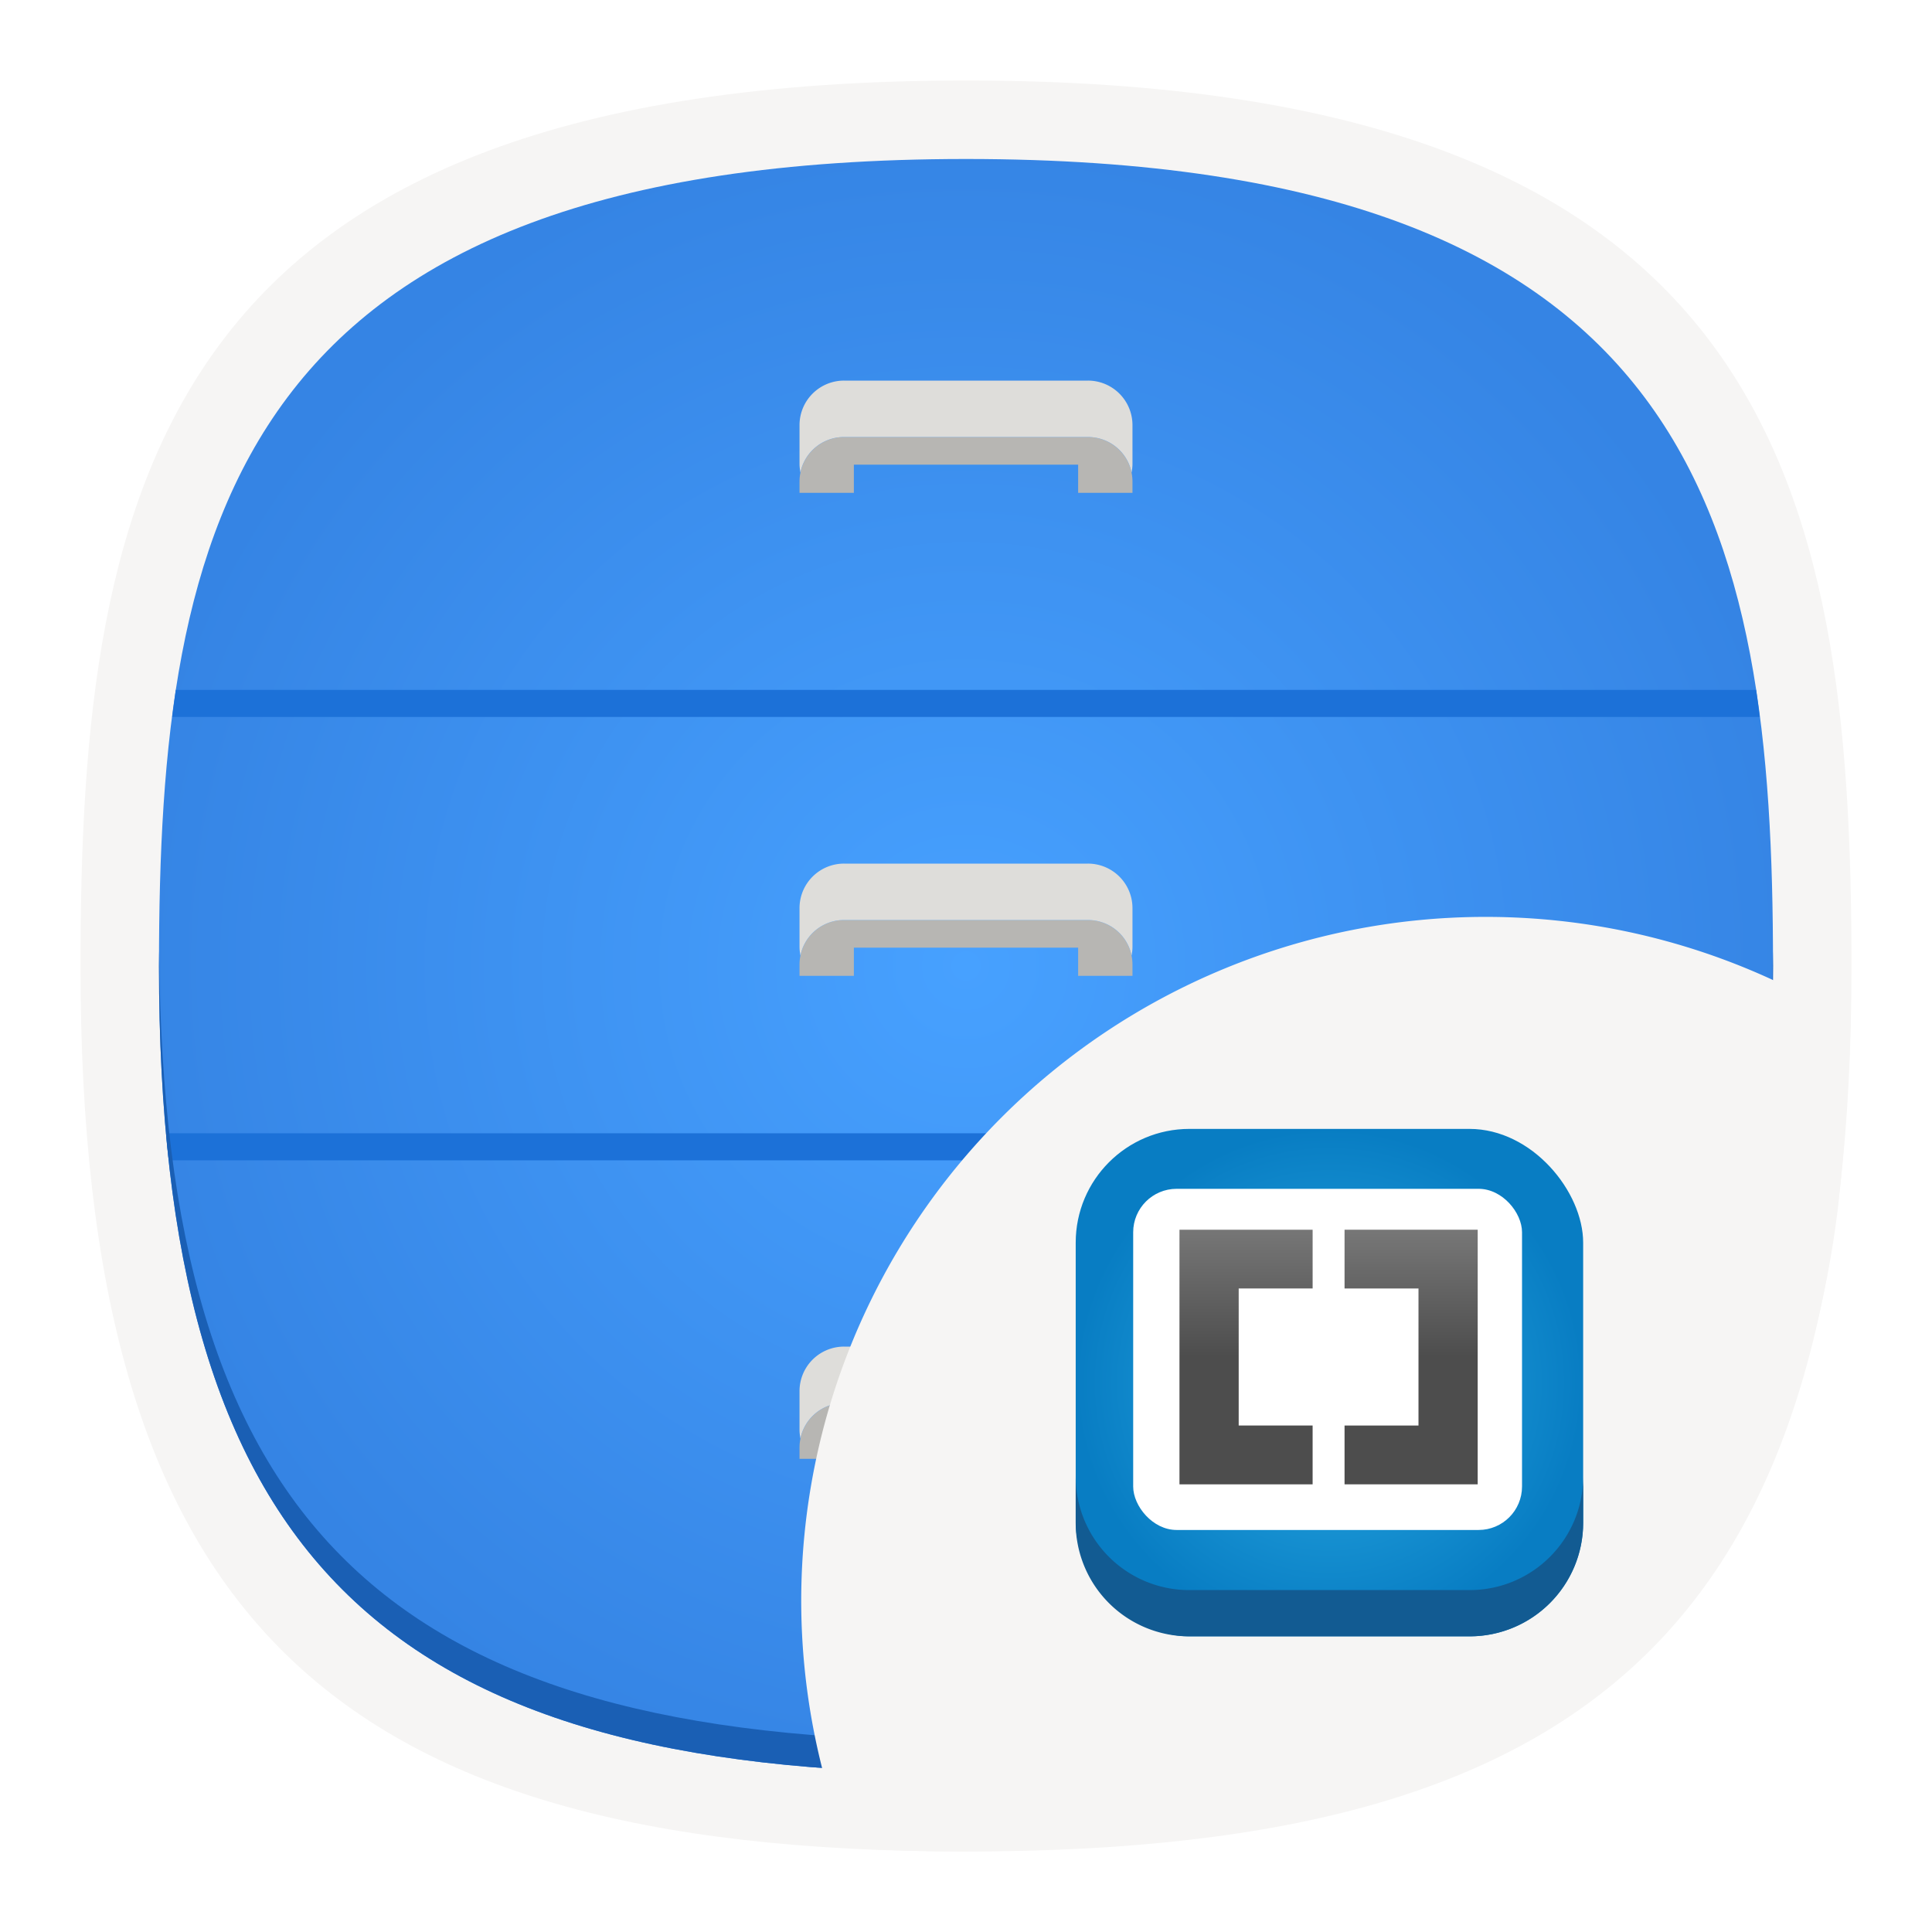 <svg xmlns="http://www.w3.org/2000/svg" xmlns:xlink="http://www.w3.org/1999/xlink" xml:space="preserve" width="24" height="24" fill="none"><path d="M12 1C2 1 1 6 1 12c0 8 3 11 11 11s11-3 11-11c0-6-1-11-11-11Z" style="font-variation-settings:normal;display:inline;vector-effect:none;fill:#f6f5f4;fill-opacity:1;stroke-width:1.116;stroke-linecap:butt;stroke-linejoin:miter;stroke-miterlimit:4;stroke-dasharray:none;stroke-dashoffset:0;stroke-opacity:1;-inkscape-stroke:none;stop-color:#000"/><path d="M12 1.975C2.886 1.975 1.975 6.532 1.975 12c0 7.29 2.734 10.025 10.025 10.025 7.29 0 10.025-2.734 10.025-10.025 0-5.468-.911-10.025-10.025-10.025Z" style="font-variation-settings:normal;display:inline;vector-effect:none;fill:url(#a);fill-opacity:1;stroke-width:1.017;stroke-linecap:butt;stroke-linejoin:miter;stroke-miterlimit:4;stroke-dasharray:none;stroke-dashoffset:0;stroke-opacity:1;-inkscape-stroke:none;stop-color:#000;stroke:url(#radialGradient30)"/><defs><linearGradient id="f"><stop offset="0" style="stop-color:#767676;stop-opacity:1"/><stop offset="1" style="stop-color:#4d4d4d;stop-opacity:1"/></linearGradient><linearGradient id="e"><stop offset="0" style="stop-color:#777;stop-opacity:1"/><stop offset="1" style="stop-color:#4d4d4d;stop-opacity:1"/></linearGradient><linearGradient id="d"><stop offset="0" style="stop-color:#115b92;stop-opacity:1"/><stop offset="1" style="stop-color:#125b92;stop-opacity:1"/></linearGradient><linearGradient id="c"><stop offset="0" style="stop-color:#2aabe4;stop-opacity:1"/><stop offset="1" style="stop-color:#087dc3;stop-opacity:1"/></linearGradient><linearGradient id="b"><stop offset="0" style="stop-color:#47a1ff;stop-opacity:1"/><stop offset="1" style="stop-color:#3584e4;stop-opacity:1"/></linearGradient><linearGradient xlink:href="#e" id="j" x1="-80.989" x2="-80.989" y1="25.619" y2="37.863" gradientUnits="userSpaceOnUse"/><linearGradient xlink:href="#f" id="i" x1="-96.885" x2="-96.885" y1="25.629" y2="37.863" gradientUnits="userSpaceOnUse"/><radialGradient xlink:href="#b" id="a" cx="12" cy="12" r="10.534" fx="12" fy="12" gradientUnits="userSpaceOnUse"/><radialGradient xlink:href="#c" id="g" cx="-95.266" cy="40.329" r="24.433" fx="-95.266" fy="40.329" gradientUnits="userSpaceOnUse"/><radialGradient xlink:href="#d" id="h" cx="-95.266" cy="40.329" r="24.433" fx="-95.266" fy="40.329" gradientUnits="userSpaceOnUse"/></defs><path d="M2.063 14.078c.01.113.02.226.033.336h19.808l.034-.336H2.063zm.121-5.508c-.017.11-.03.224-.045.336H21.86c-.014-.112-.028-.225-.045-.336H2.184z" style="font-variation-settings:normal;display:inline;vector-effect:none;fill:#1c71d8;fill-opacity:1;stroke-width:1.017;stroke-linecap:butt;stroke-linejoin:miter;stroke-miterlimit:4;stroke-dasharray:none;stroke-dashoffset:0;stroke-opacity:1;-inkscape-stroke:none;stop-color:#000"/><path d="M1.977 11.814 1.975 12c0 7.29 2.734 10.025 10.025 10.025 7.29 0 10.025-2.734 10.025-10.025l-.002-.186c-.054 7.128-2.805 9.811-10.023 9.811s-9.969-2.683-10.023-9.81Z" style="font-variation-settings:normal;display:inline;vector-effect:none;fill:#1a5fb4;fill-opacity:1;stroke-width:1.017;stroke-linecap:butt;stroke-linejoin:miter;stroke-miterlimit:4;stroke-dasharray:none;stroke-dashoffset:0;stroke-opacity:1;-inkscape-stroke:none;stop-color:#000"/><path d="M10.243 5.579a.553.553 0 0 0-.554.555v.138h.675v-.35h2.786v.35h.675v-.138a.553.553 0 0 0-.554-.555z" style="fill:#b7b6b3;fill-opacity:1;stroke:none;stroke-width:1;-inkscape-stroke:none;paint-order:stroke markers fill" transform="translate(.243 -.15)"/><path d="M10.243 4.878a.553.553 0 0 0-.554.554v.48c0 .037.005.074.011.108a.552.552 0 0 1 .543-.441h3.028c.269 0 .491.188.543.441a.567.567 0 0 0 .011-.107v-.48a.553.553 0 0 0-.554-.555z" style="fill:#deddda;fill-opacity:1;stroke:none;stroke-width:1;-inkscape-stroke:none;paint-order:stroke markers fill" transform="translate(.243 -.15)"/><path d="M10.243 5.579a.553.553 0 0 0-.554.555v.138h.675v-.35h2.786v.35h.675v-.138a.553.553 0 0 0-.554-.555z" style="fill:#b7b6b3;fill-opacity:1;stroke:none;stroke-width:1;-inkscape-stroke:none;paint-order:stroke markers fill" transform="translate(.243 5.85)"/><path d="M10.243 4.878a.553.553 0 0 0-.554.554v.48c0 .037.005.074.011.108a.552.552 0 0 1 .543-.441h3.028c.269 0 .491.188.543.441a.567.567 0 0 0 .011-.107v-.48a.553.553 0 0 0-.554-.555z" style="fill:#deddda;fill-opacity:1;stroke:none;stroke-width:1;-inkscape-stroke:none;paint-order:stroke markers fill" transform="translate(.243 5.85)"/><path d="M10.243 5.579a.553.553 0 0 0-.554.555v.138h.675v-.35h2.786v.35h.675v-.138a.553.553 0 0 0-.554-.555z" style="fill:#b7b6b3;fill-opacity:1;stroke:none;stroke-width:1;-inkscape-stroke:none;paint-order:stroke markers fill" transform="translate(.243 11.85)"/><path d="M10.243 4.878a.553.553 0 0 0-.554.554v.48c0 .037.005.074.011.108a.552.552 0 0 1 .543-.441h3.028c.269 0 .491.188.543.441a.567.567 0 0 0 .011-.107v-.48a.553.553 0 0 0-.554-.555z" style="fill:#deddda;fill-opacity:1;stroke:none;stroke-width:1;-inkscape-stroke:none;paint-order:stroke markers fill" transform="translate(.243 11.85)"/><path d="M18.453 11.39a8.5 8.5 0 0 0-8.5 8.5 8.5 8.5 0 0 0 .575 3.062c.831.057 1.663.06 2.502.015a15.591 15.591 0 0 0 4.77-.824c1.904-.7 3.284-1.965 4.134-3.81.458-1.062.756-2.17.896-3.318.087-.771.136-1.542.159-2.317a8.5 8.5 0 0 0-4.536-1.308z" style="fill:#f6f5f4;fill-opacity:1;stroke-width:2.008;paint-order:markers stroke fill"/><g style="stroke-width:7.725" transform="matrix(.129 0 0 .129 28.804 11.973)"><rect width="48.866" height="48.866" x="-119.699" y="15.896" rx="10.951" ry="10.951" style="opacity:1;fill:url(#g);fill-opacity:1;stroke-width:3.09;stroke-linejoin:round;stroke-dasharray:none;paint-order:stroke markers fill"/><rect width="37.444" height="32.852" x="-114.164" y="21.666" rx="4.183" ry="4.183" style="opacity:1;fill:#fff;fill-opacity:1;stroke-width:3.09;stroke-linejoin:round;stroke-dasharray:none;paint-order:stroke markers fill"/><path d="M-119.7 49.357v4.454a10.928 10.928 0 0 0 10.952 10.95h26.965a10.928 10.928 0 0 0 10.951-10.95v-4.454c0 6.067-4.885 10.95-10.951 10.95h-26.965a10.926 10.926 0 0 1-10.951-10.95z" style="opacity:1;fill:url(#h);fill-opacity:1;stroke-width:3.09;stroke-linejoin:round;stroke-dasharray:none;paint-order:stroke markers fill"/><path d="M-109.707 25.604v24.519h12.822v-5.662h-7.119V31.264h7.12v-5.66z" style="opacity:1;fill:url(#i);fill-opacity:1;stroke-width:3.09;stroke-linejoin:round;stroke-dasharray:none;paint-order:stroke markers fill"/><path d="M-80.989 25.604v24.519H-93.81v-5.662h7.12V31.264h-7.12v-5.66z" style="opacity:1;fill:url(#j);fill-opacity:1;stroke-width:3.09;stroke-linejoin:round;stroke-dasharray:none;paint-order:stroke markers fill"/></g></svg>